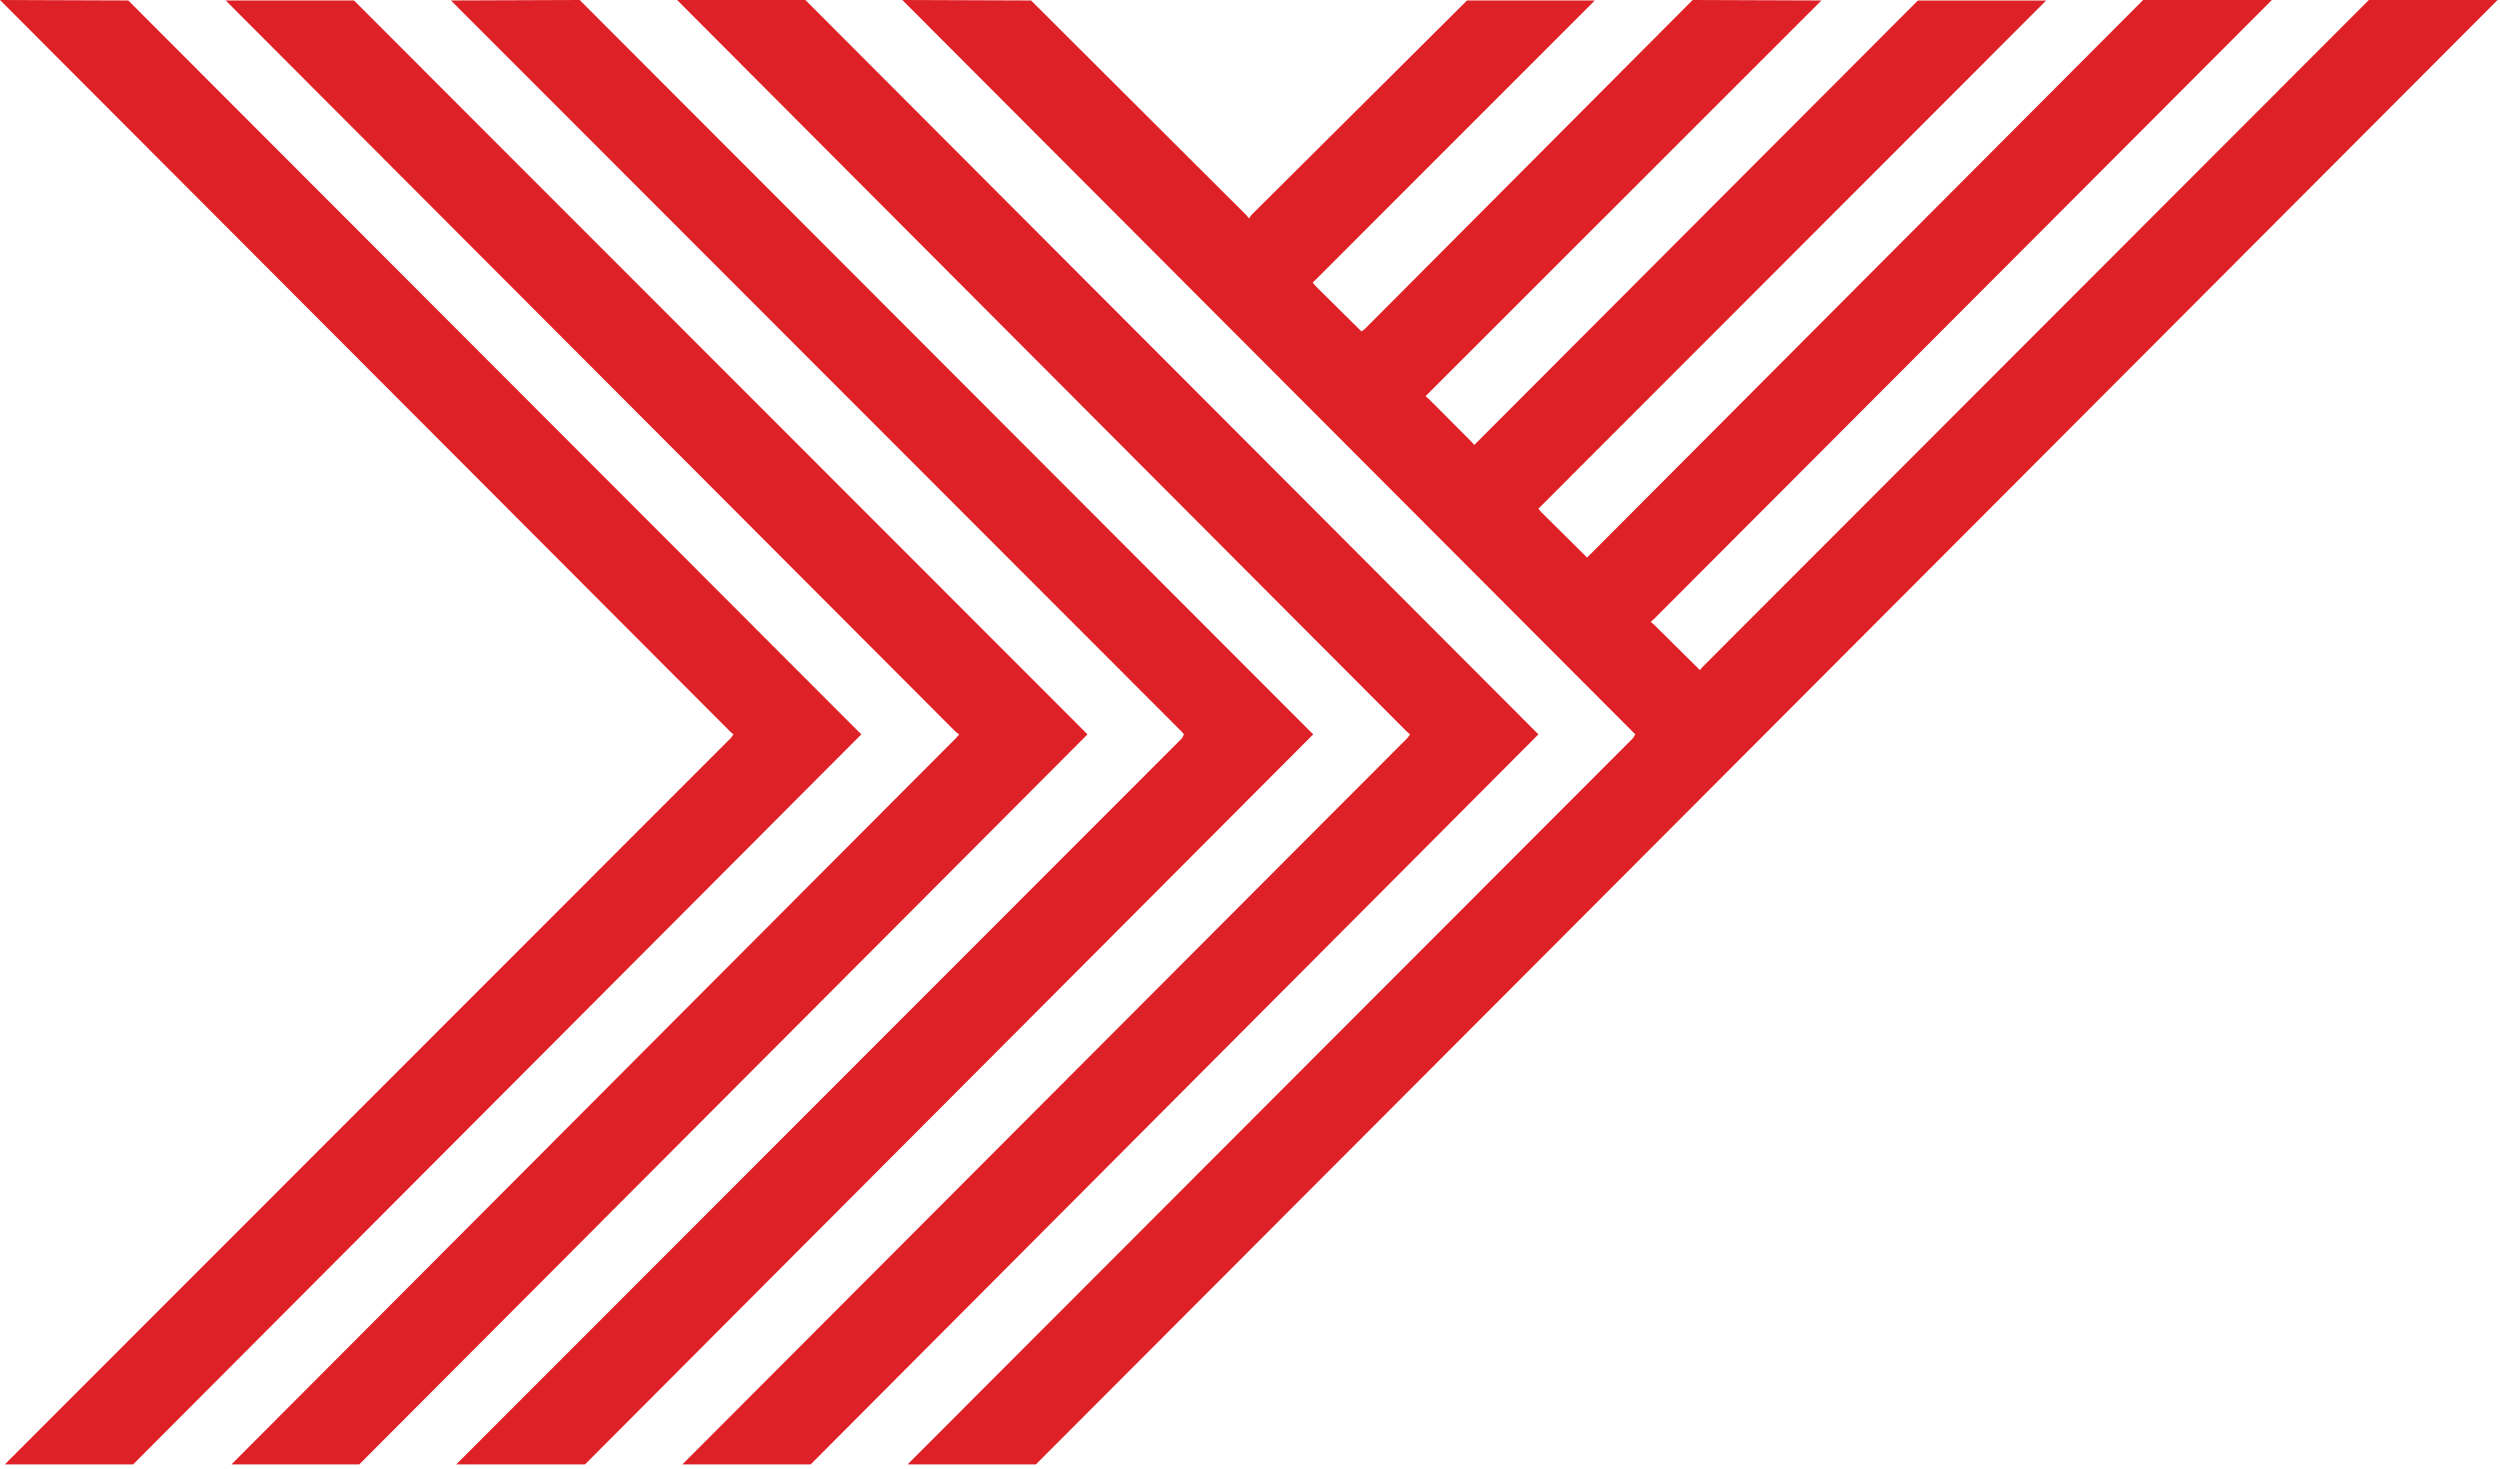 <svg xmlns="http://www.w3.org/2000/svg" width="80" height="47" viewBox="0 0 80 47">
    <path fill="#DE2027" fill-rule="nonzero" d="M0 0l23.38 23.423.092.077-.092.124L.154 46.86H4.26L27.562 23.5 4.105.015 0 0zm18.55 0l-4.12.015 23.394 23.408.062.077-.062.124L14.6 46.86h4.12L42.022 23.5 18.55 0zm3.117 0L45.03 23.423l.092.077-.092.124L21.837 46.86h4.105L49.229 23.5 25.772 0h-4.105zm7.207 0l23.379 23.423.077.077-.077.124-23.21 23.237h4.105c.077-.072 23.395-23.438 23.395-23.438L79.923 0h-4.12L54.474 21.35l-.077.094-.092-.093-1.374-1.36-.108-.093.108-.093L72.7 0h-4.12L50.787 17.842l-.093-.093-1.373-1.36-.093-.11L65.478.016h-4.105L47.284 14.131l-.108.108-.093-.108-1.373-1.376-.093-.077.093-.093L58.286.015 54.166 0 43.673 10.528l-.108.078-.093-.093-1.373-1.36-.093-.109.093-.092L51.034.015h-4.09l-6.898 6.864-.077.109-.092-.109L32.994.015 28.874 0zM7.222.015l23.365 23.408.107.077-.107.124L7.407 46.86h4.09L34.8 23.5 11.327.015H7.222z"/>
</svg>
